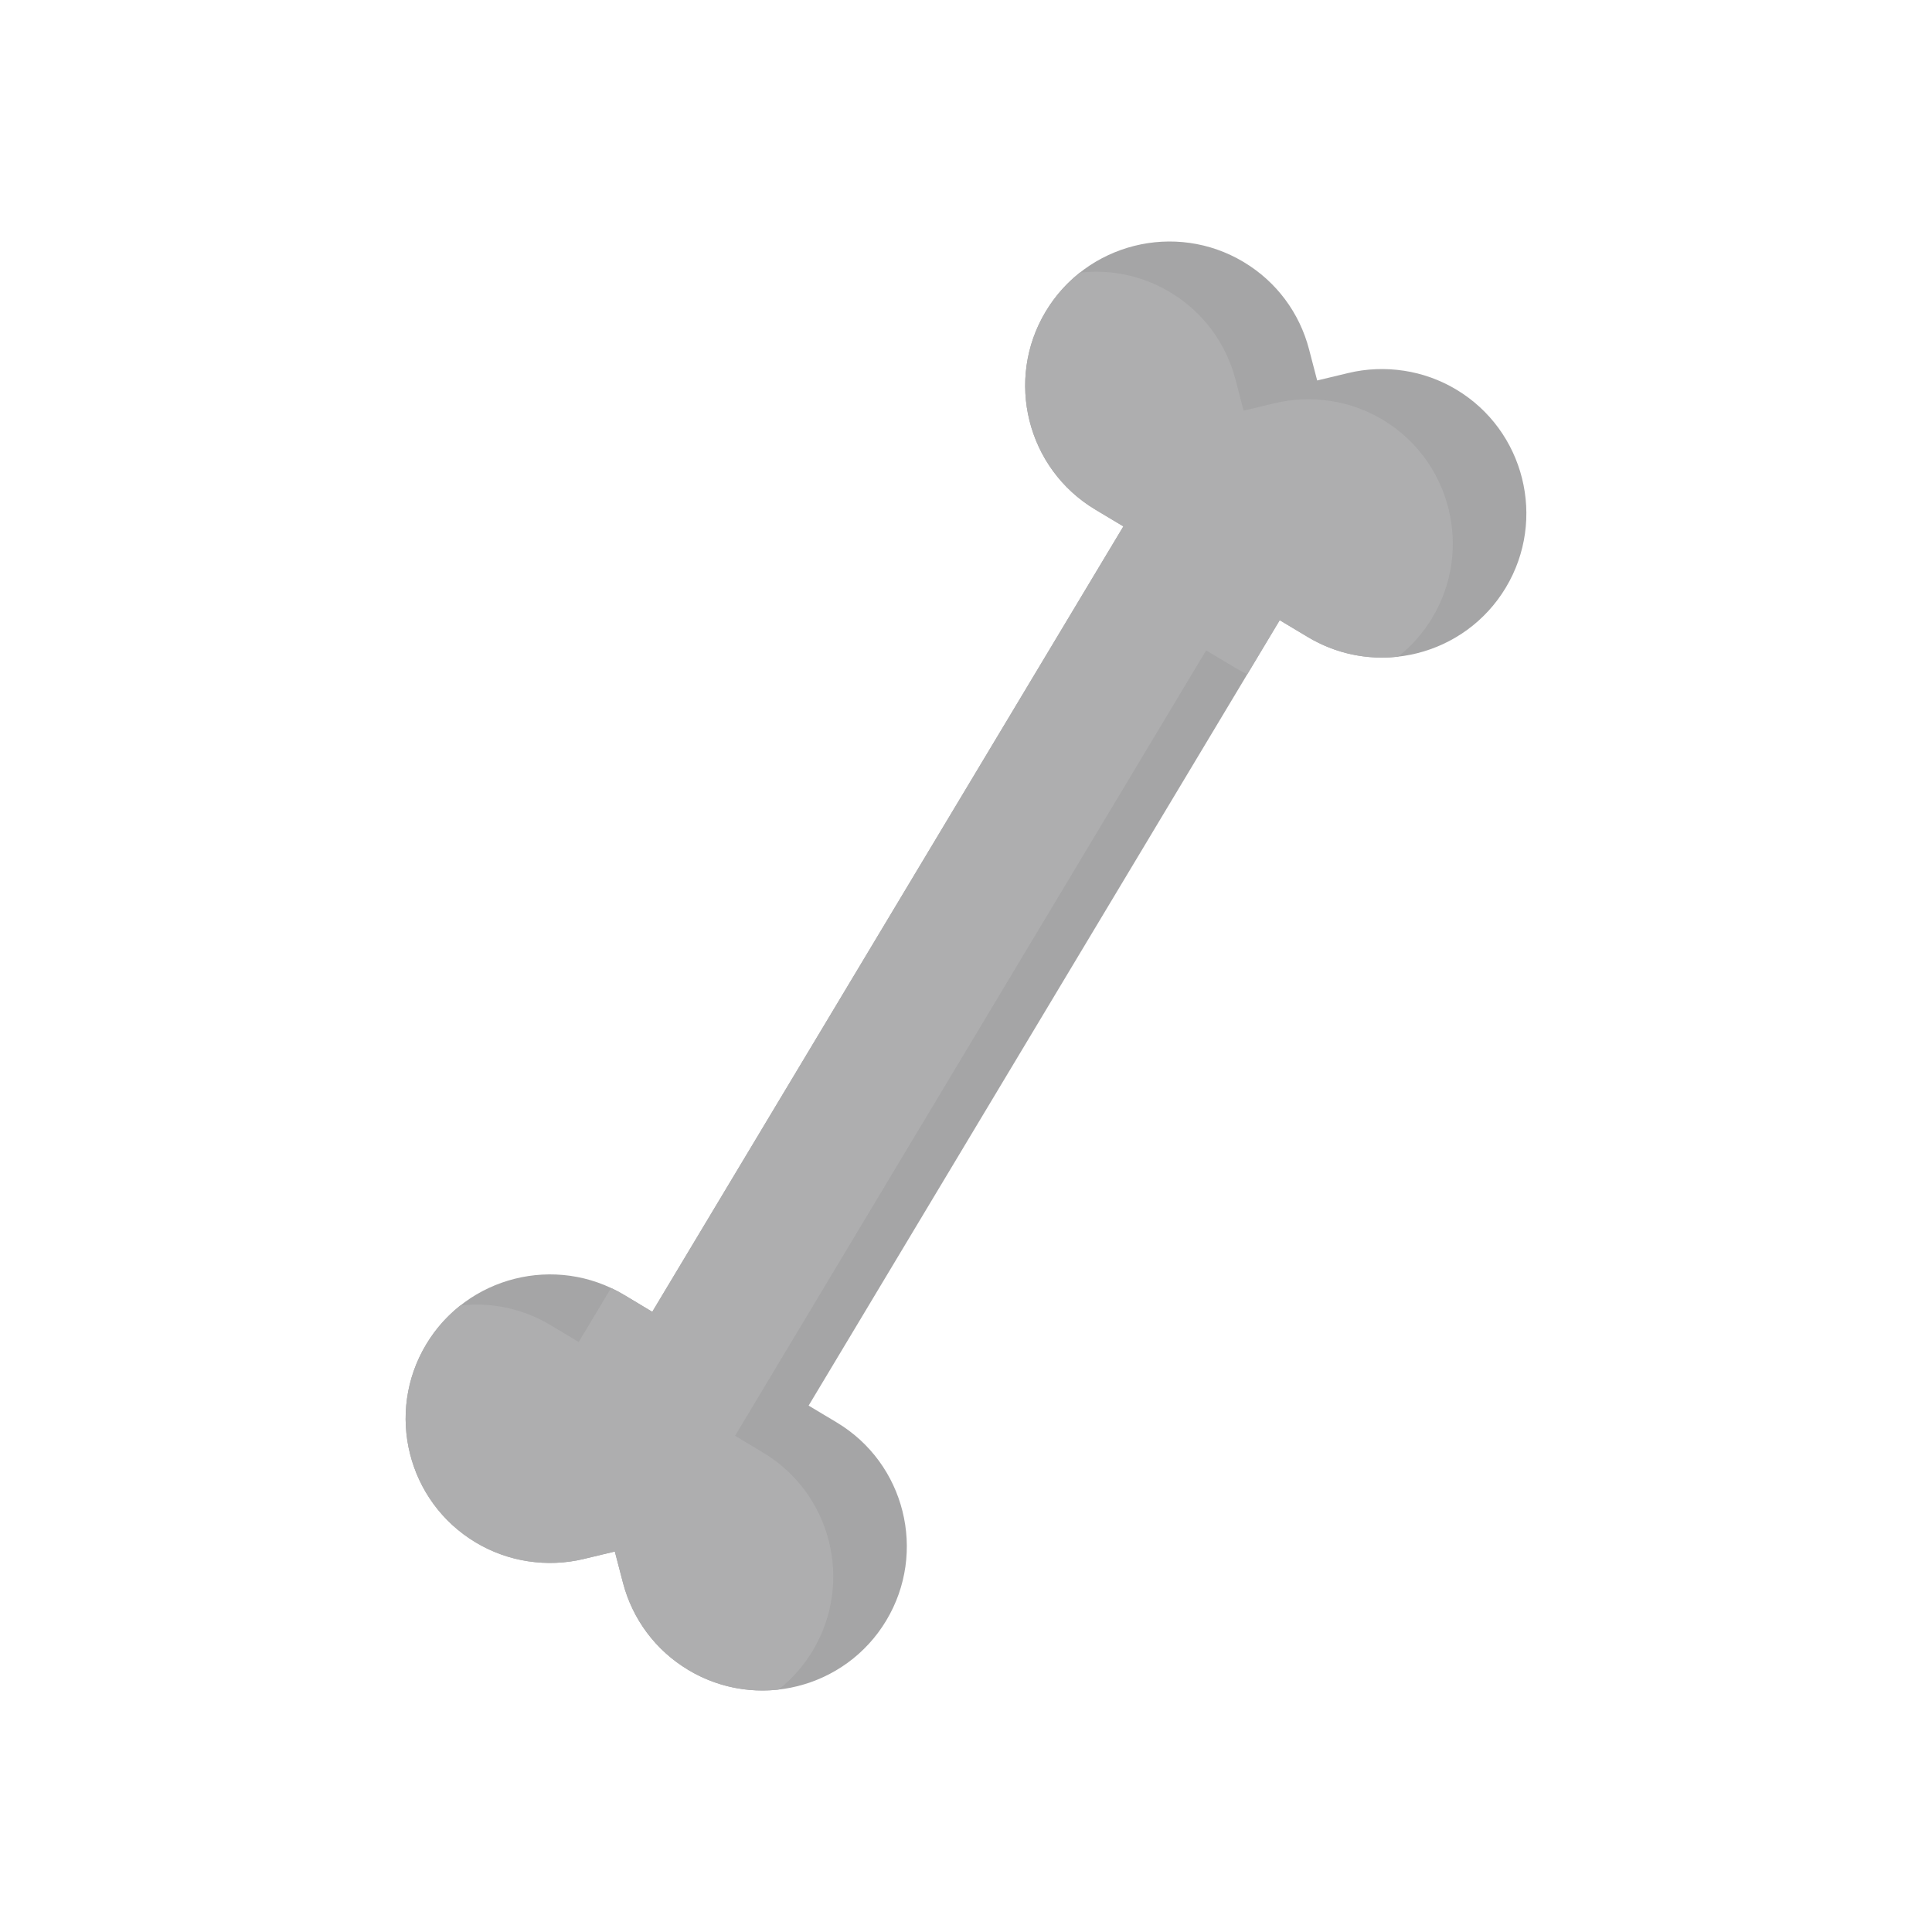 <?xml version="1.0" encoding="UTF-8"?>
<!DOCTYPE svg PUBLIC "-//W3C//DTD SVG 1.1//EN" "http://www.w3.org/Graphics/SVG/1.1/DTD/svg11.dtd">
<!-- Creator: CorelDRAW -->
<svg xmlns="http://www.w3.org/2000/svg" xml:space="preserve" width="2048px" height="2048px" style="shape-rendering:geometricPrecision; text-rendering:geometricPrecision; image-rendering:optimizeQuality; fill-rule:evenodd; clip-rule:evenodd"
viewBox="0 0 2048 2048"
 xmlns:xlink="http://www.w3.org/1999/xlink">
 <defs>
  <style type="text/css">
   <![CDATA[
    .fil2 {fill:none}
    .fil0 {fill:#A5A5A6;fill-rule:nonzero}
    .fil1 {fill:#AEAEAF;fill-rule:nonzero}
   ]]>
  </style>
 </defs>
 <g id="Layer_x0020_1">
  <path class="fil0" d="M956.675 1601.95c-9.507,-38.009 -33.465,-72.363 -69.614,-94.044l-29.876 -17.922 17.876 -29.803 463.579 -772.883 17.92 -29.876 29.805 17.876c36.196,21.711 77.811,26.686 115.825,17.176 38.009,-9.507 72.363,-33.465 94.045,-69.614 21.71,-36.197 26.685,-77.813 17.176,-115.825 -9.507,-38.008 -33.465,-72.363 -69.614,-94.045 -17.438,-10.459 -36.211,-17.028 -55.286,-19.959 -20.052,-3.079 -40.143,-2.2 -59.137,2.352l-33.117 7.938 -8.608 -33.028c-4.969,-19.069 -13.577,-37.165 -25.532,-53.132 -11.515,-15.378 -26.183,-28.845 -43.746,-39.38 -36.197,-21.711 -77.813,-26.685 -115.826,-17.177 -38.008,9.508 -72.362,33.467 -94.044,69.615 -21.711,36.197 -26.685,77.813 -17.177,115.826 9.507,38.008 33.465,72.36 69.614,94.043l29.876 17.921 -17.876 29.803 -463.579 772.884 -17.919 29.876 -29.805 -17.876c-36.199,-21.712 -77.813,-26.685 -115.827,-17.176 -38.008,9.508 -72.362,33.465 -94.042,69.614 -21.711,36.197 -26.685,77.813 -17.177,115.826 9.507,38.009 33.465,72.362 69.614,94.044 17.437,10.459 36.211,17.029 55.285,19.959 20.052,3.079 40.145,2.2 59.138,-2.352l33.116 -7.937 8.608 33.027c4.97,19.07 13.579,37.165 25.533,53.132 11.515,15.378 26.181,28.846 43.745,39.38 36.199,21.712 77.813,26.687 115.827,17.177 38.009,-9.507 72.363,-33.467 94.044,-69.614 21.711,-36.197 26.686,-77.812 17.176,-115.826z"/>
  <path class="fil1" d="M1322.22 714.677l16.42 -27.376 17.92 -29.876 29.805 17.876c29.883,17.924 63.458,24.439 95.653,20.816 14.102,-11.135 26.457,-24.954 36.234,-41.255 21.71,-36.197 26.685,-77.813 17.176,-115.825 -9.507,-38.008 -33.465,-72.363 -69.614,-94.045 -17.438,-10.459 -36.211,-17.028 -55.286,-19.959 -20.052,-3.079 -40.143,-2.2 -59.137,2.352l-33.117 7.938 -8.608 -33.028c-4.969,-19.069 -13.577,-37.165 -25.532,-53.132 -11.515,-15.378 -26.183,-28.845 -43.746,-39.38 -29.883,-17.924 -63.461,-24.438 -95.654,-20.816 -14.102,11.135 -26.456,24.956 -36.233,41.255 -21.711,36.197 -26.685,77.813 -17.177,115.826 9.507,38.008 33.465,72.36 69.614,94.043l29.876 17.921 -17.876 29.803 -463.579 772.884 -17.919 29.876 -29.805 -17.876c-4.534,-2.72 -9.154,-5.177 -13.84,-7.376l-16.42 27.376 -17.919 29.876 -29.805 -17.876c-29.884,-17.924 -63.459,-24.439 -95.653,-20.817 -14.102,11.135 -26.457,24.956 -36.233,41.256 -21.711,36.197 -26.685,77.813 -17.177,115.826 9.507,38.009 33.465,72.362 69.614,94.044 17.437,10.459 36.211,17.029 55.285,19.959 20.052,3.079 40.145,2.2 59.138,-2.352l33.116 -7.937 8.608 33.027c4.97,19.07 13.579,37.165 25.533,53.132 11.515,15.378 26.181,28.846 43.745,39.38 29.884,17.926 63.461,24.439 95.654,20.817 14.104,-11.135 26.458,-24.956 36.234,-41.255 21.711,-36.197 26.686,-77.812 17.176,-115.826 -9.507,-38.009 -33.465,-72.363 -69.614,-94.044l-29.876 -17.922 17.876 -29.803 463.579 -772.883 17.92 -29.876 29.805 17.876c4.534,2.72 9.154,5.178 13.839,7.376z"/>
 </g>
 <rect class="fil2" width="2048" height="2048"/>
</svg>
